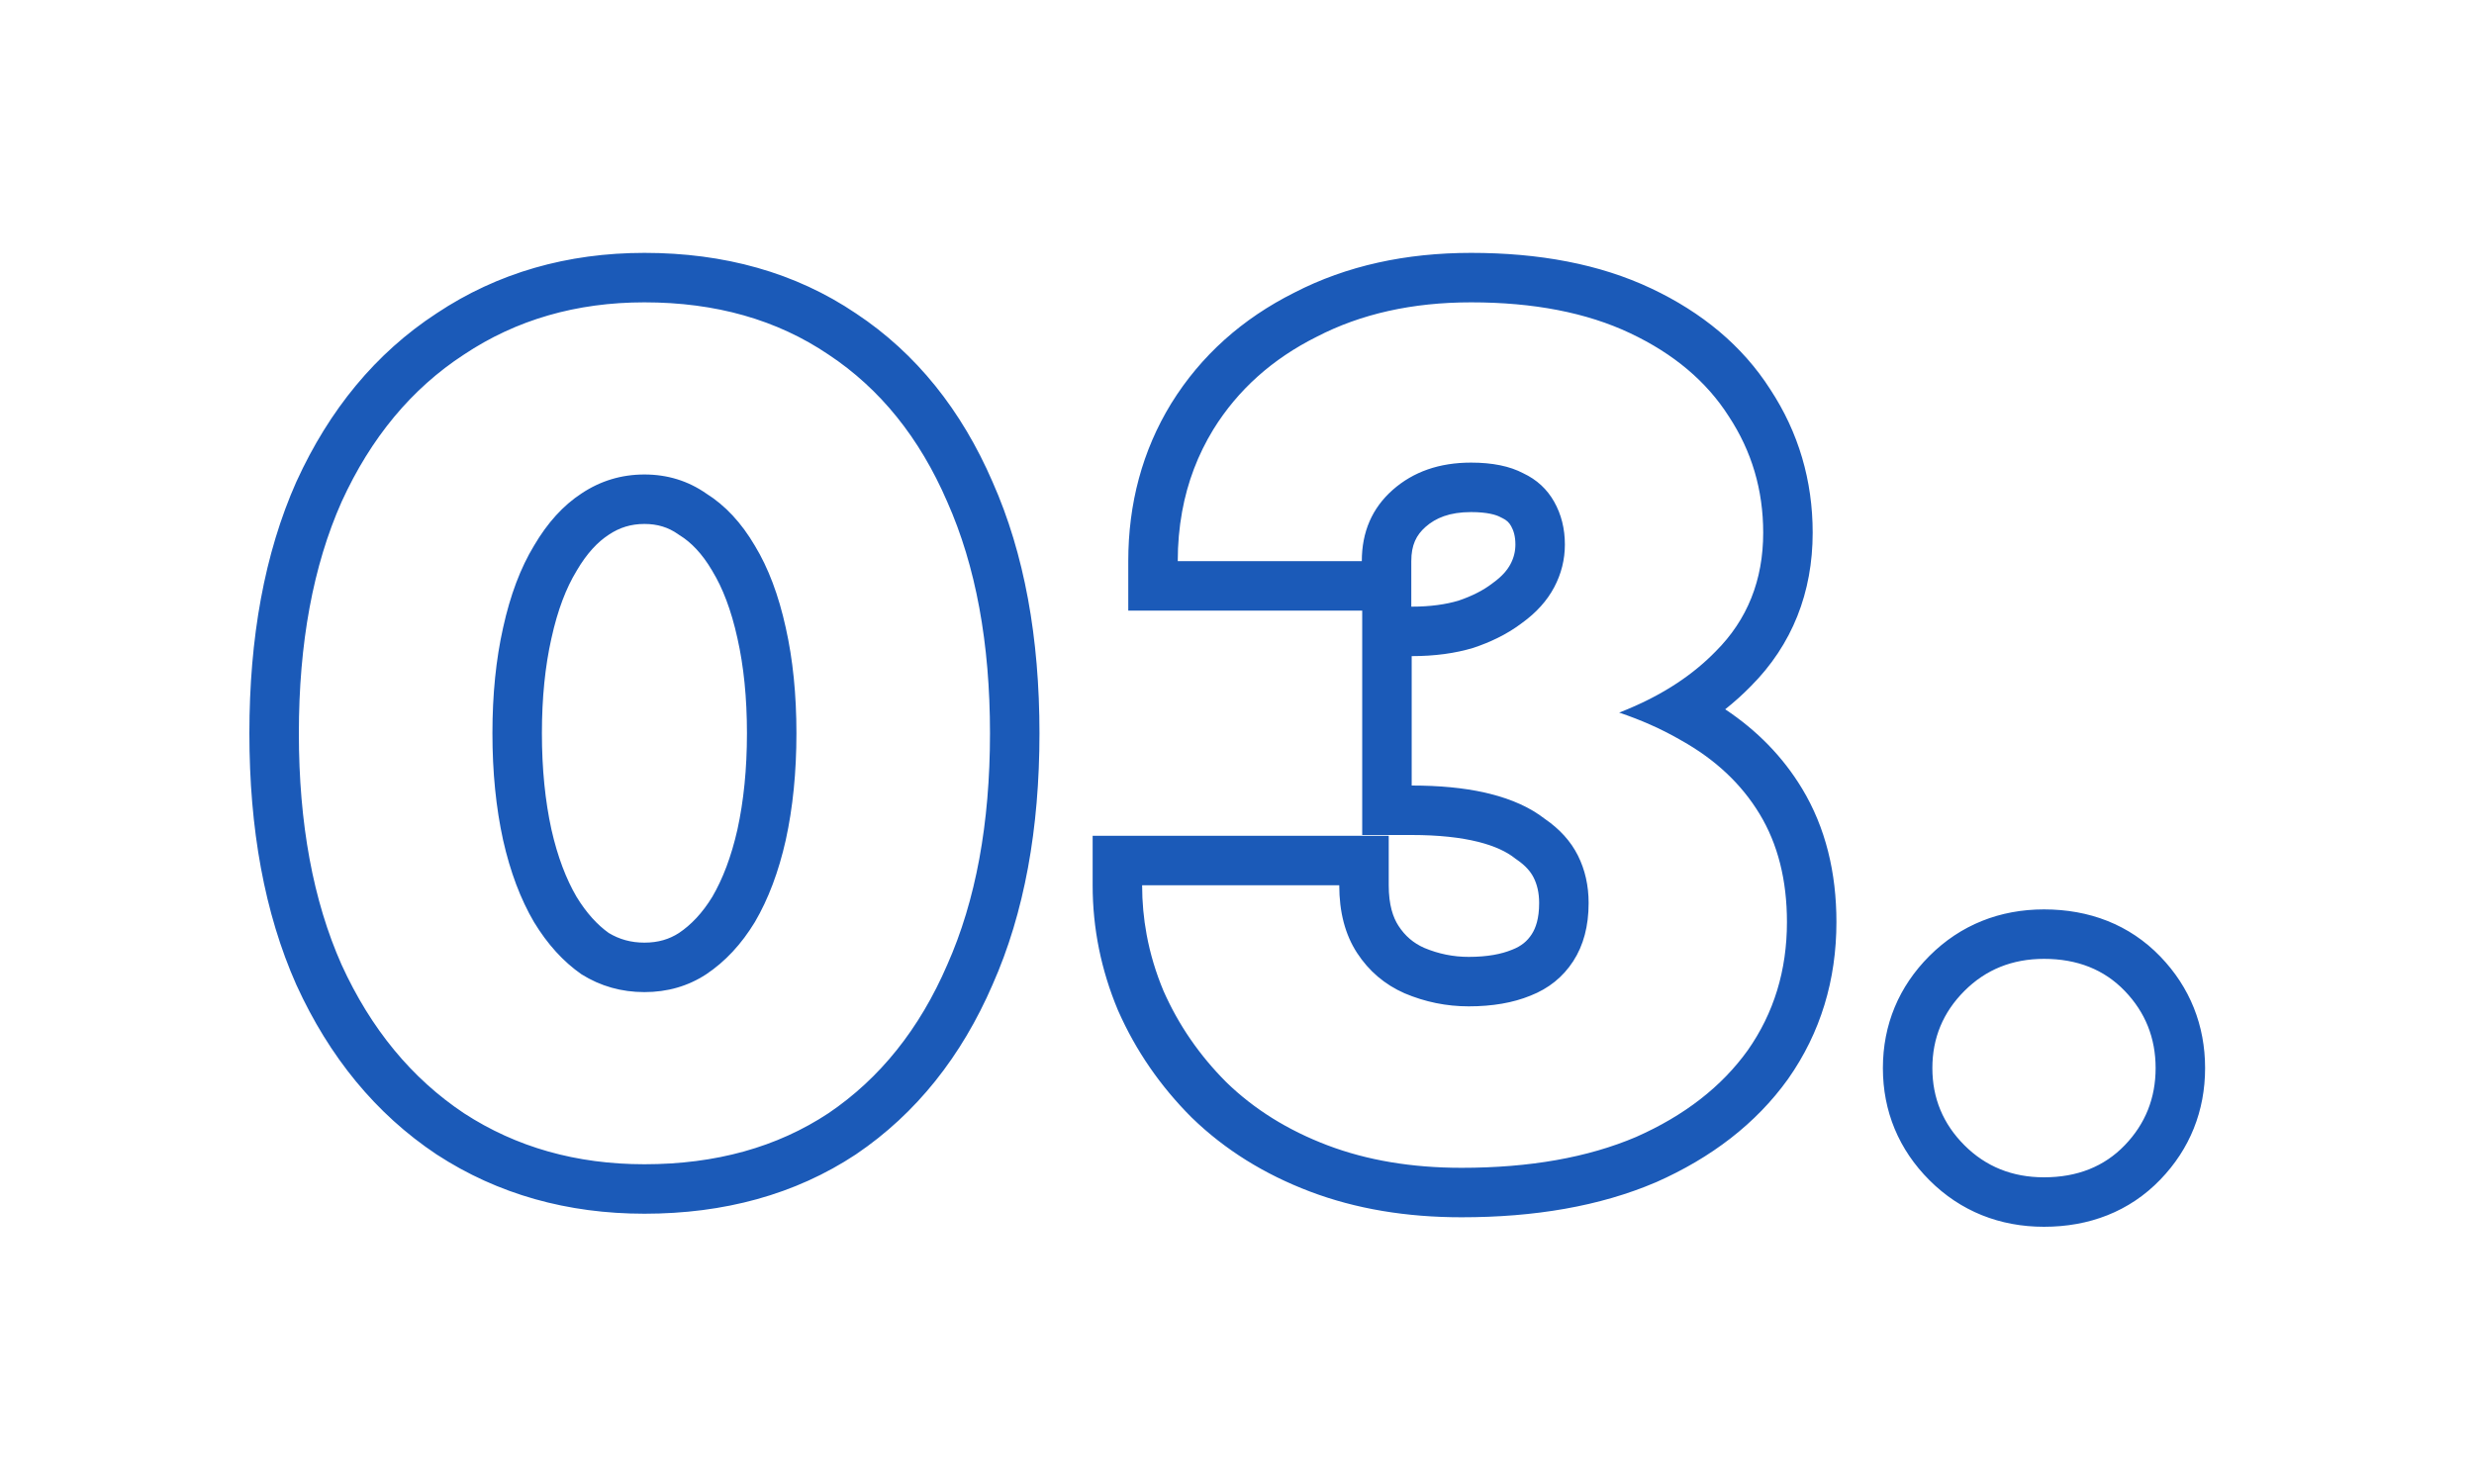 <svg xmlns="http://www.w3.org/2000/svg" width="100" height="60" viewBox="0 0 100 60" fill="none"><path fill-rule="evenodd" clip-rule="evenodd" d="M22.287 25.815C22.037 26.926 21.904 28.2 21.904 29.648C21.904 31.093 22.037 32.385 22.288 33.534C22.539 34.646 22.886 35.542 23.302 36.255C23.71 36.925 24.151 37.396 24.605 37.721C25.036 37.98 25.503 38.112 26.048 38.112C26.607 38.112 27.053 37.974 27.443 37.722C27.93 37.395 28.386 36.924 28.794 36.255C29.21 35.542 29.557 34.646 29.808 33.534C30.059 32.385 30.192 31.093 30.192 29.648C30.192 28.2 30.059 26.926 29.809 25.815L29.807 25.805C29.553 24.65 29.205 23.765 28.802 23.102L28.794 23.088L28.787 23.075C28.375 22.373 27.931 21.927 27.484 21.648L27.442 21.622L27.402 21.593C27.014 21.323 26.583 21.184 26.048 21.184C25.513 21.184 25.051 21.324 24.613 21.616L24.605 21.621L24.597 21.627C24.172 21.904 23.731 22.355 23.309 23.075L23.302 23.088L23.294 23.102C22.891 23.765 22.543 24.65 22.29 25.804L22.287 25.815ZM30.512 37.28C29.968 38.176 29.312 38.88 28.544 39.392C27.808 39.872 26.976 40.112 26.048 40.112C25.12 40.112 24.272 39.872 23.504 39.392C22.768 38.88 22.128 38.176 21.584 37.28C21.04 36.352 20.624 35.248 20.336 33.968C20.048 32.656 19.904 31.216 19.904 29.648C19.904 28.08 20.048 26.656 20.336 25.376C20.624 24.064 21.04 22.96 21.584 22.064C22.128 21.136 22.768 20.432 23.504 19.952C24.272 19.44 25.12 19.184 26.048 19.184C26.976 19.184 27.808 19.44 28.544 19.952C29.312 20.432 29.968 21.136 30.512 22.064C31.056 22.96 31.472 24.064 31.76 25.376C32.048 26.656 32.192 28.08 32.192 29.648C32.192 31.216 32.048 32.656 31.76 33.968C31.472 35.248 31.056 36.352 30.512 37.28ZM11.985 39.829L11.98 39.82C10.687 36.91 10.08 33.499 10.08 29.648C10.08 25.797 10.687 22.385 11.98 19.475L11.985 19.466L11.989 19.457C13.308 16.57 15.186 14.274 17.651 12.666C20.118 11.024 22.94 10.224 26.048 10.224C29.264 10.224 32.145 11.014 34.6 12.673C37.039 14.289 38.868 16.593 40.12 19.485C41.41 22.392 42.016 25.801 42.016 29.648C42.016 33.494 41.41 36.903 40.12 39.81C38.868 42.703 37.04 45.018 34.609 46.664L34.6 46.67L34.592 46.676C32.136 48.3 29.258 49.072 26.048 49.072C22.945 49.072 20.127 48.29 17.66 46.683L17.651 46.678L17.643 46.672C15.184 45.033 13.308 42.726 11.989 39.839L11.985 39.829ZM38.288 39.008C39.44 36.416 40.016 33.296 40.016 29.648C40.016 26 39.44 22.88 38.288 20.288C37.168 17.696 35.568 15.712 33.488 14.336C31.408 12.928 28.928 12.224 26.048 12.224C23.296 12.224 20.864 12.928 18.752 14.336C16.64 15.712 14.992 17.696 13.808 20.288C12.656 22.88 12.08 26 12.08 29.648C12.08 33.296 12.656 36.416 13.808 39.008C14.992 41.6 16.64 43.6 18.752 45.008C20.864 46.384 23.296 47.072 26.048 47.072C28.928 47.072 31.408 46.384 33.488 45.008C35.568 43.6 37.168 41.6 38.288 39.008ZM55.061 24.688H45.605V22.688C45.605 20.365 46.172 18.223 47.34 16.315L47.346 16.306C48.543 14.374 50.219 12.883 52.314 11.833C54.433 10.739 56.834 10.224 59.461 10.224C62.2 10.224 64.653 10.673 66.748 11.664C68.786 12.627 70.426 13.975 71.556 15.744C72.699 17.484 73.269 19.432 73.269 21.536C73.269 23.946 72.446 26.063 70.773 27.741C70.447 28.074 70.1 28.386 69.733 28.678C71.011 29.527 72.059 30.591 72.836 31.876C73.795 33.46 74.229 35.29 74.229 37.28C74.229 39.616 73.59 41.751 72.282 43.613L72.276 43.621L72.27 43.63C70.972 45.439 69.162 46.814 66.943 47.797L66.93 47.802L66.918 47.807C64.656 48.772 62.022 49.216 59.077 49.216C56.861 49.216 54.806 48.881 52.943 48.173C51.113 47.478 49.514 46.49 48.18 45.194L48.169 45.184L48.159 45.174C46.901 43.915 45.91 42.479 45.2 40.872L45.192 40.854L45.184 40.836C44.508 39.219 44.165 37.532 44.165 35.792V33.792H56.133V35.792C56.133 36.584 56.306 37.094 56.529 37.435C56.795 37.843 57.129 38.129 57.565 38.323C58.149 38.568 58.744 38.688 59.365 38.688C60.131 38.688 60.694 38.572 61.104 38.404L61.118 38.399L61.133 38.393C61.494 38.252 61.733 38.05 61.912 37.774C62.076 37.522 62.213 37.137 62.213 36.512C62.213 36.089 62.129 35.759 61.992 35.486C61.877 35.255 61.676 35.006 61.308 34.754L61.258 34.72L61.209 34.682C60.903 34.444 60.439 34.21 59.744 34.036C59.048 33.862 58.162 33.76 57.061 33.76H55.061V24.688ZM56.773 40.16C55.973 39.808 55.333 39.264 54.853 38.528C54.373 37.792 54.133 36.88 54.133 35.792H46.165C46.165 36.468 46.226 37.135 46.348 37.792C46.491 38.563 46.718 39.32 47.029 40.064C47.637 41.44 48.485 42.672 49.573 43.76C50.693 44.848 52.053 45.696 53.653 46.304C55.253 46.912 57.061 47.216 59.077 47.216C61.829 47.216 64.181 46.8 66.133 45.968C68.085 45.104 69.589 43.936 70.645 42.464C71.701 40.96 72.229 39.232 72.229 37.28C72.229 35.584 71.861 34.128 71.125 32.912C70.389 31.696 69.333 30.704 67.957 29.936C67.932 29.921 67.907 29.906 67.881 29.892C67.139 29.467 66.327 29.107 65.447 28.811C66.323 28.472 67.111 28.07 67.811 27.605C68.383 27.224 68.896 26.801 69.349 26.336C70.629 25.056 71.269 23.456 71.269 21.536C71.269 19.808 70.805 18.24 69.877 16.832C68.981 15.424 67.653 14.304 65.893 13.472C64.133 12.64 61.989 12.224 59.461 12.224C57.093 12.224 55.013 12.688 53.221 13.616C51.429 14.512 50.037 15.76 49.045 17.36C48.42 18.381 47.998 19.49 47.781 20.688C47.664 21.329 47.605 21.996 47.605 22.688H55.045C55.045 21.504 55.461 20.544 56.293 19.808C57.125 19.072 58.181 18.704 59.461 18.704C60.325 18.704 61.029 18.848 61.573 19.136C62.117 19.392 62.533 19.776 62.821 20.288C63.109 20.8 63.253 21.376 63.253 22.016C63.253 22.624 63.109 23.2 62.821 23.744C62.533 24.288 62.101 24.768 61.525 25.184C61.227 25.412 60.895 25.616 60.53 25.795C60.229 25.944 59.904 26.076 59.557 26.192C58.821 26.416 57.989 26.528 57.061 26.528V31.76C58.179 31.76 59.161 31.854 60.008 32.043C60.083 32.06 60.157 32.078 60.229 32.096C61.125 32.32 61.861 32.656 62.437 33.104C63.045 33.52 63.493 34.016 63.781 34.592C64.069 35.168 64.213 35.808 64.213 36.512C64.213 37.44 64.005 38.224 63.589 38.864C63.173 39.504 62.597 39.968 61.861 40.256C61.157 40.544 60.325 40.688 59.365 40.688C58.469 40.688 57.605 40.512 56.773 40.16ZM58.95 24.286C58.442 24.437 57.819 24.528 57.061 24.528H57.045V22.688C57.045 22.034 57.247 21.635 57.618 21.306C58.03 20.942 58.59 20.704 59.461 20.704C60.123 20.704 60.475 20.817 60.638 20.903L60.679 20.925L60.722 20.945C60.899 21.029 60.999 21.128 61.078 21.268C61.183 21.454 61.253 21.688 61.253 22.016C61.253 22.293 61.191 22.548 61.054 22.808C60.93 23.042 60.72 23.298 60.354 23.562L60.332 23.578L60.31 23.595C59.976 23.851 59.533 24.089 58.95 24.286ZM77.989 47.718C76.751 46.481 76.107 44.933 76.107 43.184C76.107 41.434 76.751 39.886 77.989 38.649C79.247 37.391 80.836 36.768 82.619 36.768C84.434 36.768 86.067 37.372 87.323 38.676C88.52 39.919 89.131 41.458 89.131 43.184C89.131 44.909 88.52 46.449 87.323 47.691C86.067 48.995 84.434 49.6 82.619 49.6C80.836 49.6 79.247 48.976 77.989 47.718ZM79.403 46.304C78.539 45.44 78.107 44.4 78.107 43.184C78.107 41.968 78.539 40.928 79.403 40.064C80.267 39.2 81.339 38.768 82.619 38.768C83.963 38.768 85.051 39.2 85.883 40.064C86.715 40.928 87.131 41.968 87.131 43.184C87.131 44.4 86.715 45.44 85.883 46.304C85.051 47.168 83.963 47.6 82.619 47.6C81.339 47.6 80.267 47.168 79.403 46.304Z" fill="#1B5AB8"></path></svg>